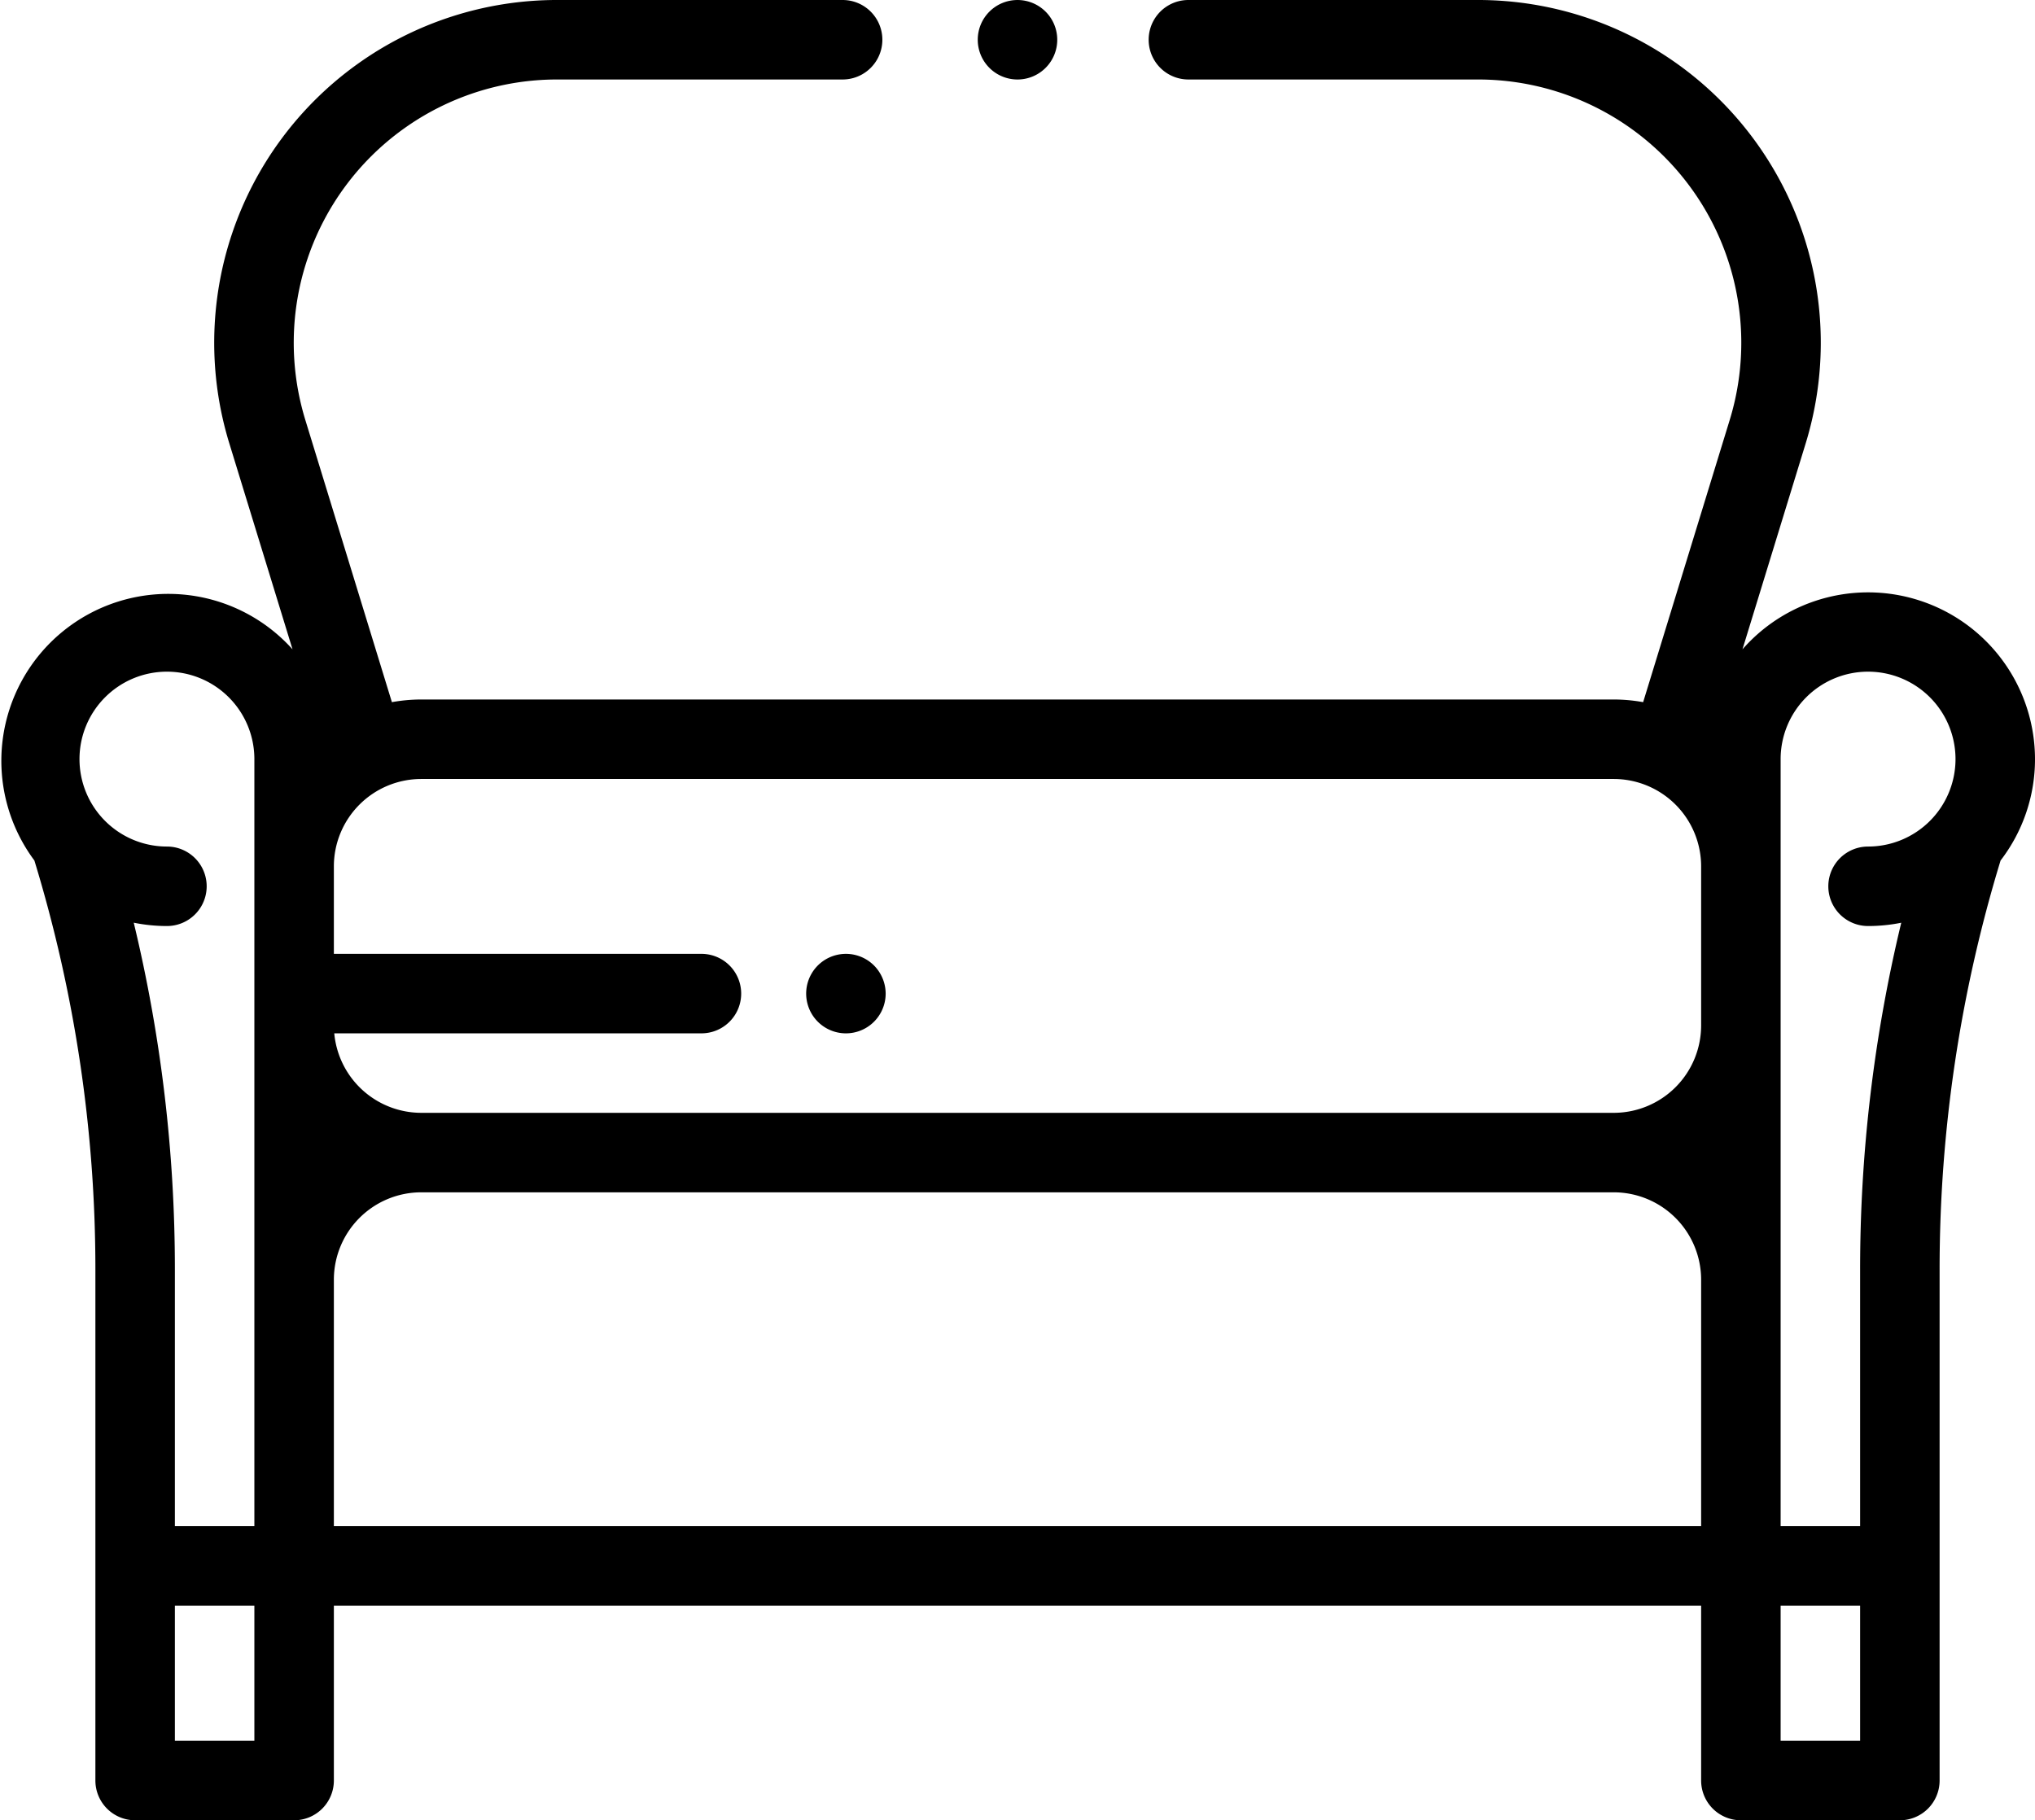 <svg xmlns="http://www.w3.org/2000/svg" viewBox="0 0 512 458"><title>armchair</title><g id="Слой_2" data-name="Слой 2"><g id="Capa_1" data-name="Capa 1"><path d="M263.07,2.93A10,10,0,0,0,246,10a10,10,0,1,0,17.07-7.07Z"/><path d="M512,191a42,42,0,0,0-73.6-27.62l15.91-51.84A86.24,86.24,0,0,0,371.86,0H299a10,10,0,0,0,0,20h72.86a66.24,66.24,0,0,1,63.33,85.67l-21.78,71A42,42,0,0,0,406,176H106a42,42,0,0,0-7.4.67l-21.78-71A66.24,66.24,0,0,1,140.14,20H212a10,10,0,0,0,0-20H140.14A86.24,86.24,0,0,0,57.69,111.54L73.6,163.38A42,42,0,0,0,8.65,216.51,352,352,0,0,1,24,319.37V394h0v54a10,10,0,0,0,10,10H74a10,10,0,0,0,10-10V404H428v44a10,10,0,0,0,10,10h40a10,10,0,0,0,10-10V394h0V319.37a352,352,0,0,1,15.34-102.86A41.78,41.78,0,0,0,512,191ZM64,438H44V404H64Zm0-220V384H44V319.37a372,372,0,0,0-10.35-87.21A42,42,0,0,0,42,233a10,10,0,0,0,0-20,22,22,0,1,1,22-22ZM428,384H84V322a22,22,0,0,1,22-22H406a22,22,0,0,1,22,22Zm0-126a22,22,0,0,1-22,22H106a22,22,0,0,1-21.9-20h92.38a10,10,0,0,0,0-20H84V218a22,22,0,0,1,22-22H406a22,22,0,0,1,22,22Zm20,180V404h20v34Zm22-225a10,10,0,0,0,0,20,42,42,0,0,0,8.35-.83A371.91,371.91,0,0,0,468,319.37V384H448V191a22,22,0,1,1,22,22Z"/><path d="M219.9,242.93a10,10,0,1,0,2.93,7.07A10.09,10.09,0,0,0,219.9,242.93Z"/></g></g></svg>